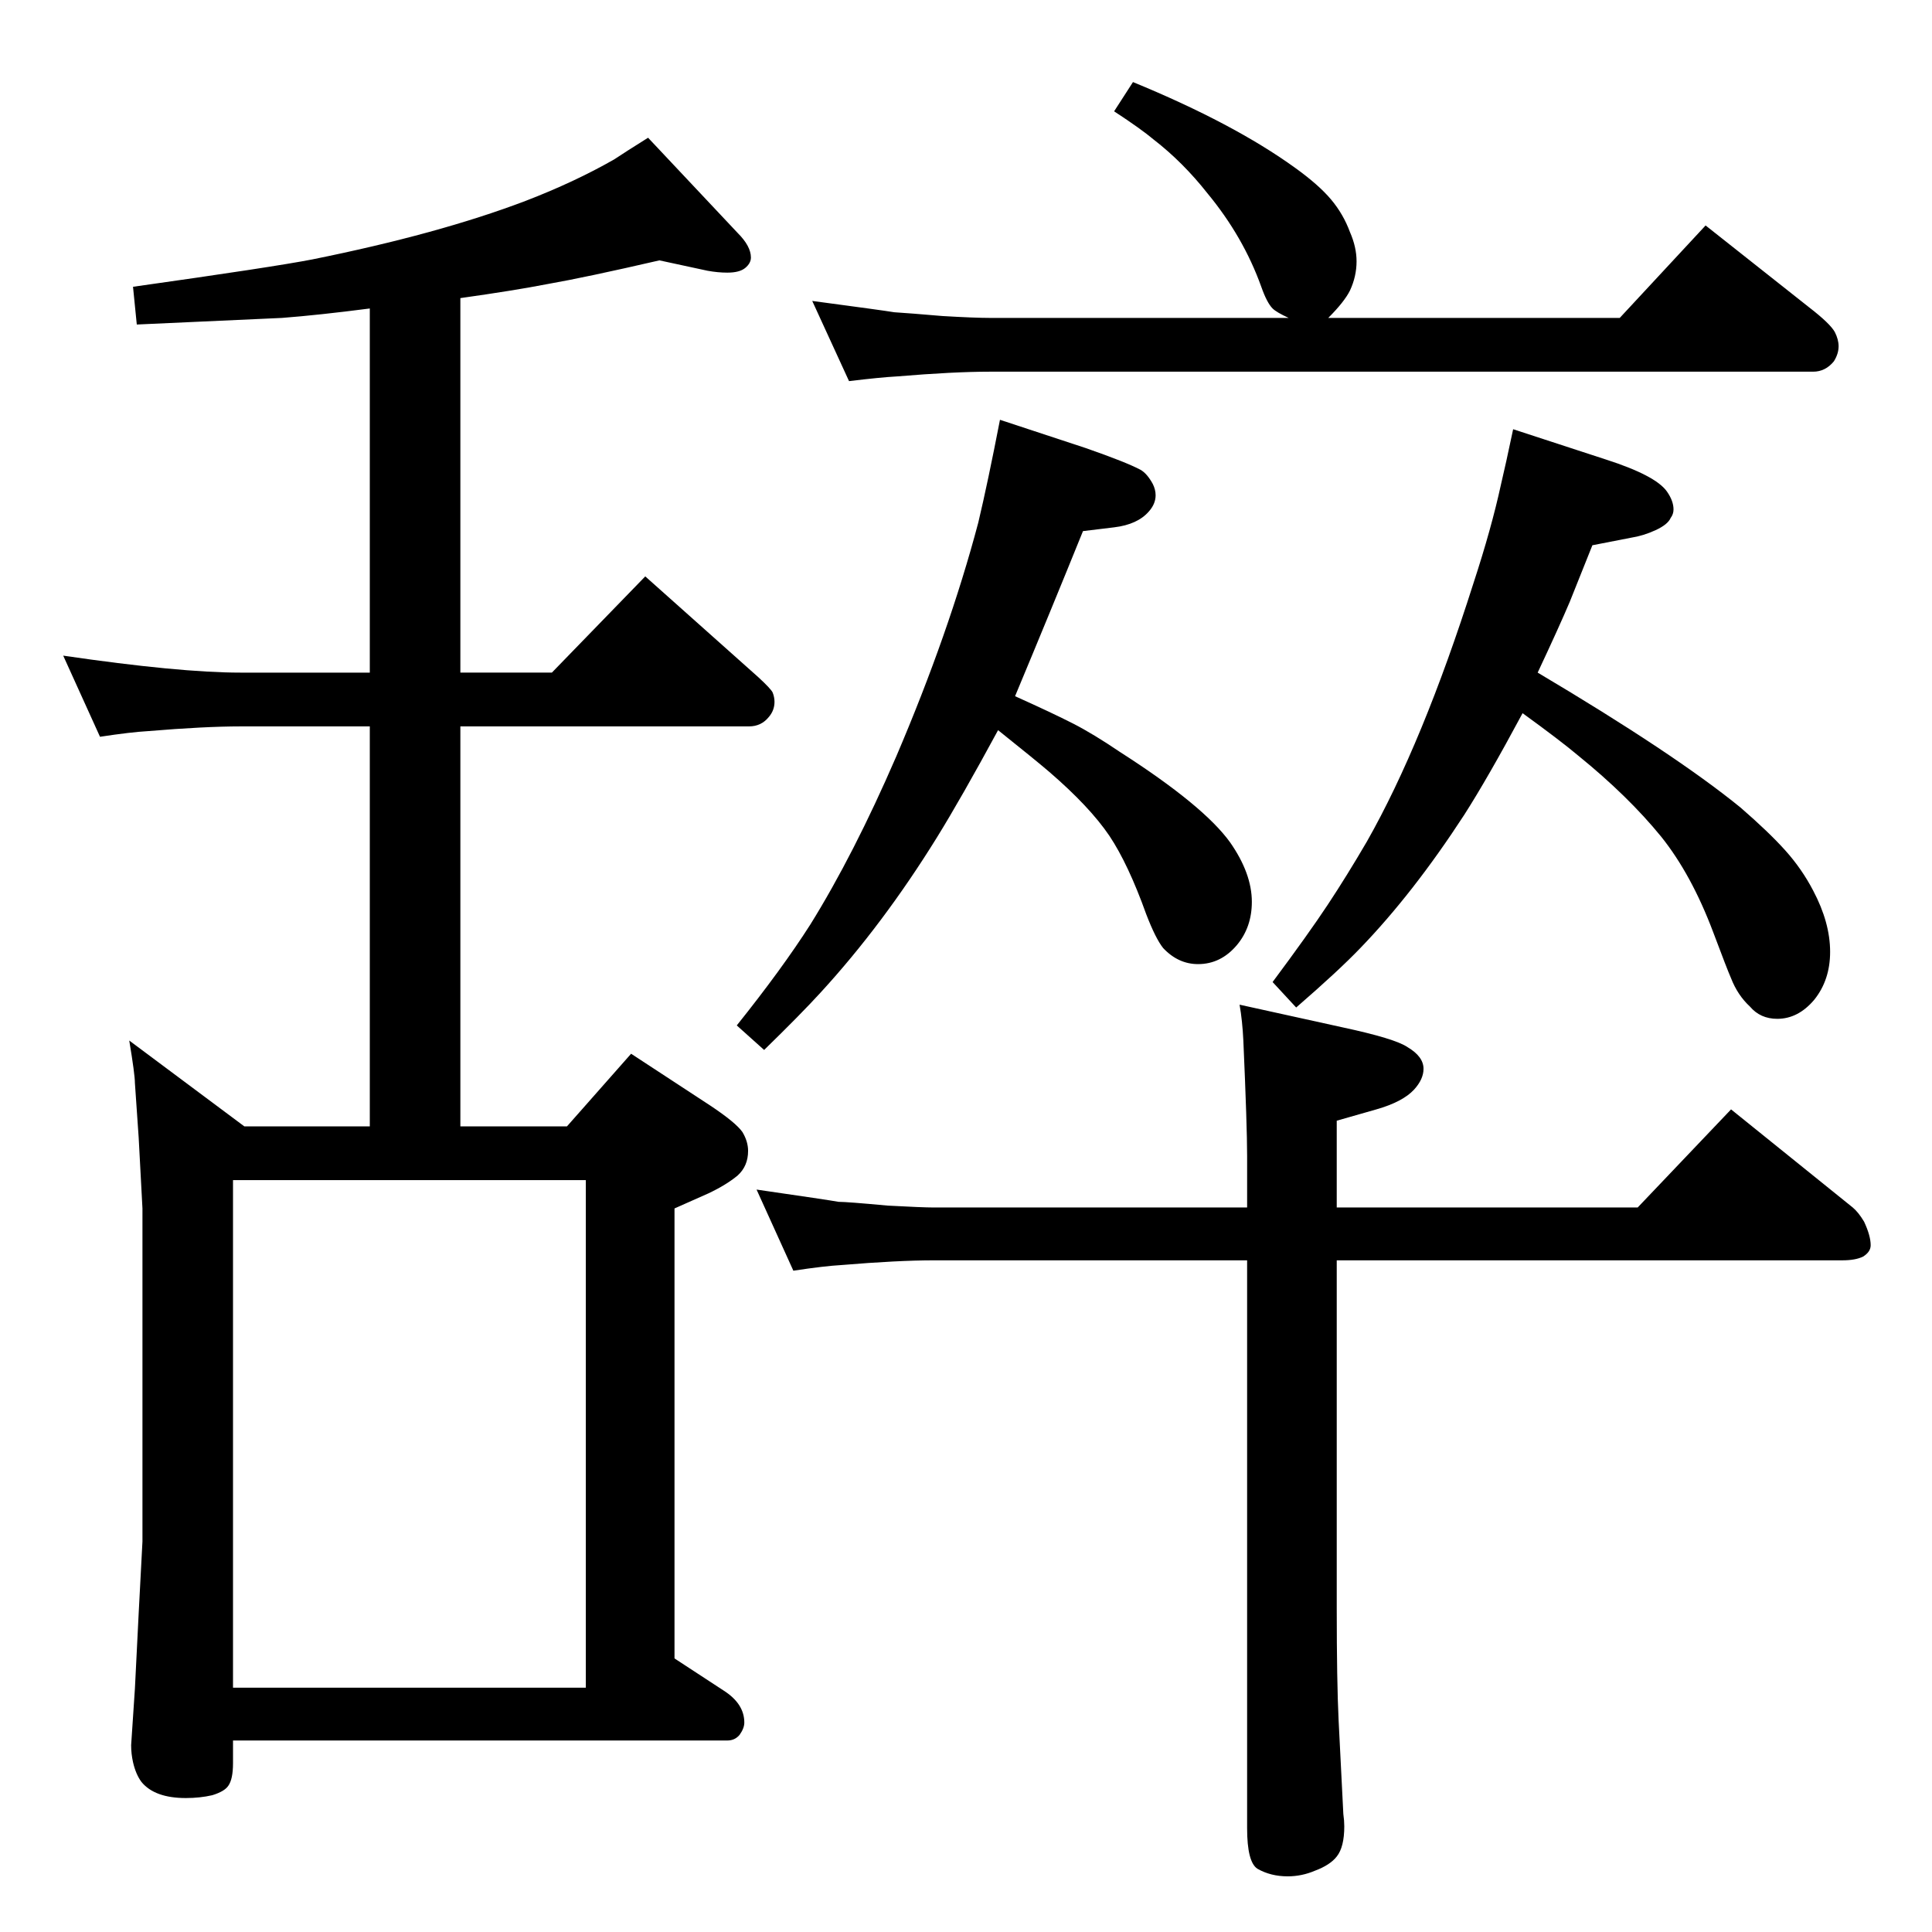 <?xml version="1.0" standalone="no"?>
<!DOCTYPE svg PUBLIC "-//W3C//DTD SVG 1.1//EN" "http://www.w3.org/Graphics/SVG/1.1/DTD/svg11.dtd" >
<svg xmlns="http://www.w3.org/2000/svg" xmlns:xlink="http://www.w3.org/1999/xlink" version="1.1" viewBox="0 -339 2048 2048">
  <g transform="matrix(1 0 0 -1 0 1709)">
   <path fill="currentColor"
d="M392 1721q-54 -7 -93 -10q-23 -1 -154 -7l-4 40q149 21 190 29q134 27 226 62q52 20 94 44q12 8 36 23l95 -101q14 -14 14 -26q0 -6 -6 -11t-19 -5q-10 0 -21 2l-51 11q-78 -18 -118 -25q-36 -7 -93 -15v-397h97l99 102l120 -107q13 -12 15 -16q2 -5 2 -10q0 -9 -6 -16
q-8 -10 -21 -10h-306v-424h113l68 77l84 -55q27 -18 34 -28q6 -10 6 -20q0 -16 -11 -26q-12 -10 -31 -19q-16 -7 -36 -16v-477l52 -34q22 -14 22 -34q0 -6 -5 -13q-5 -6 -13 -6h-524v-24q0 -17 -5 -24q-4 -6 -17 -10q-13 -3 -28 -3q-33 0 -47 17q-6 8 -9 21q-2 9 -2 18l4 60
l4 80l4 76v353l-4 75l-4 58q0 9 -6 45l122 -91h133v424h-137q-38 0 -98 -5q-18 -1 -51 -6l-39 86q123 -18 188 -18h137v386zM247 259h374v538h-374v-538zM1408 1711h309l91 98l110 -87q22 -17 27 -26q4 -8 4 -15q0 -8 -5 -16q-9 -11 -22 -11h-873q-38 0 -98 -5
q-18 -1 -51 -5l-39 85q75 -10 87 -12q16 -1 51 -4q34 -2 50 -2h317q-13 6 -17 10q-6 6 -12 23q-19 53 -57 99q-26 33 -57 57q-13 11 -42 30l20 31q107 -44 172 -91q25 -18 38 -33.5t20 -34.5q7 -16 7 -31q0 -16 -7 -31q-6 -12 -23 -29zM1322 768v55q0 31 -4 122q-1 21 -4 38
l109 -24q56 -12 69 -21q17 -10 17 -23q0 -11 -10 -22q-12 -13 -40 -21l-42 -12v-92h319l99 104l129 -104q6 -5 12 -15q7 -15 7 -25q0 -7 -8 -12q-8 -4 -22 -4h-536v-369q0 -78 2 -119q1 -19 5 -99q1 -7 1 -13q0 -22 -8 -32q-7 -9 -23 -15q-14 -6 -29 -6q-18 0 -32 8
q-11 7 -11 43v602h-332q-38 0 -98 -5q-18 -1 -51 -6l-39 86q76 -11 87 -13q9 0 52 -4q37 -2 49 -2h332zM1374 980l-25 27q38 51 58.5 82t41.5 67q59 104 113 274q19 58 29 104q5 21 13 59l98 -32q53 -17 65 -34q7 -10 7 -19q0 -5 -3 -9q-3 -7 -16 -13t-26 -8l-41 -8l-24 -60
q-11 -26 -34 -75q145 -86 215 -143q30 -26 47.5 -45.5t29.5 -42.5q18 -34 18 -65q0 -30 -17 -51q-17 -20 -39 -20q-18 0 -29 13q-13 12 -20 30q-4 9 -19 49q-23 61 -55 101q-35 43 -88 86q-19 16 -59 45q-37 -69 -62 -108q-54 -83 -110 -141q-23 -24 -68 -63zM1060 1603
l91 -30q43 -15 58 -23q7 -4 13 -15q3 -6 3 -12q0 -9 -7 -17q-12 -14 -37 -17l-33 -4q-34 -84 -72 -175q40 -18 61.5 -29t49.5 -30q89 -57 117 -96q23 -33 23 -63q0 -27 -16 -46q-17 -20 -41 -20q-21 0 -37 17q-8 10 -18 36q-19 53 -39 83q-21 31 -64 68q-14 12 -54 44
q-39 -72 -65 -114q-57 -92 -123 -164q-21 -23 -60 -61l-29 26q48 60 78 107q46 74 91 178q56 131 87 248q10 42 23 109z" />
  </g>

</svg>
